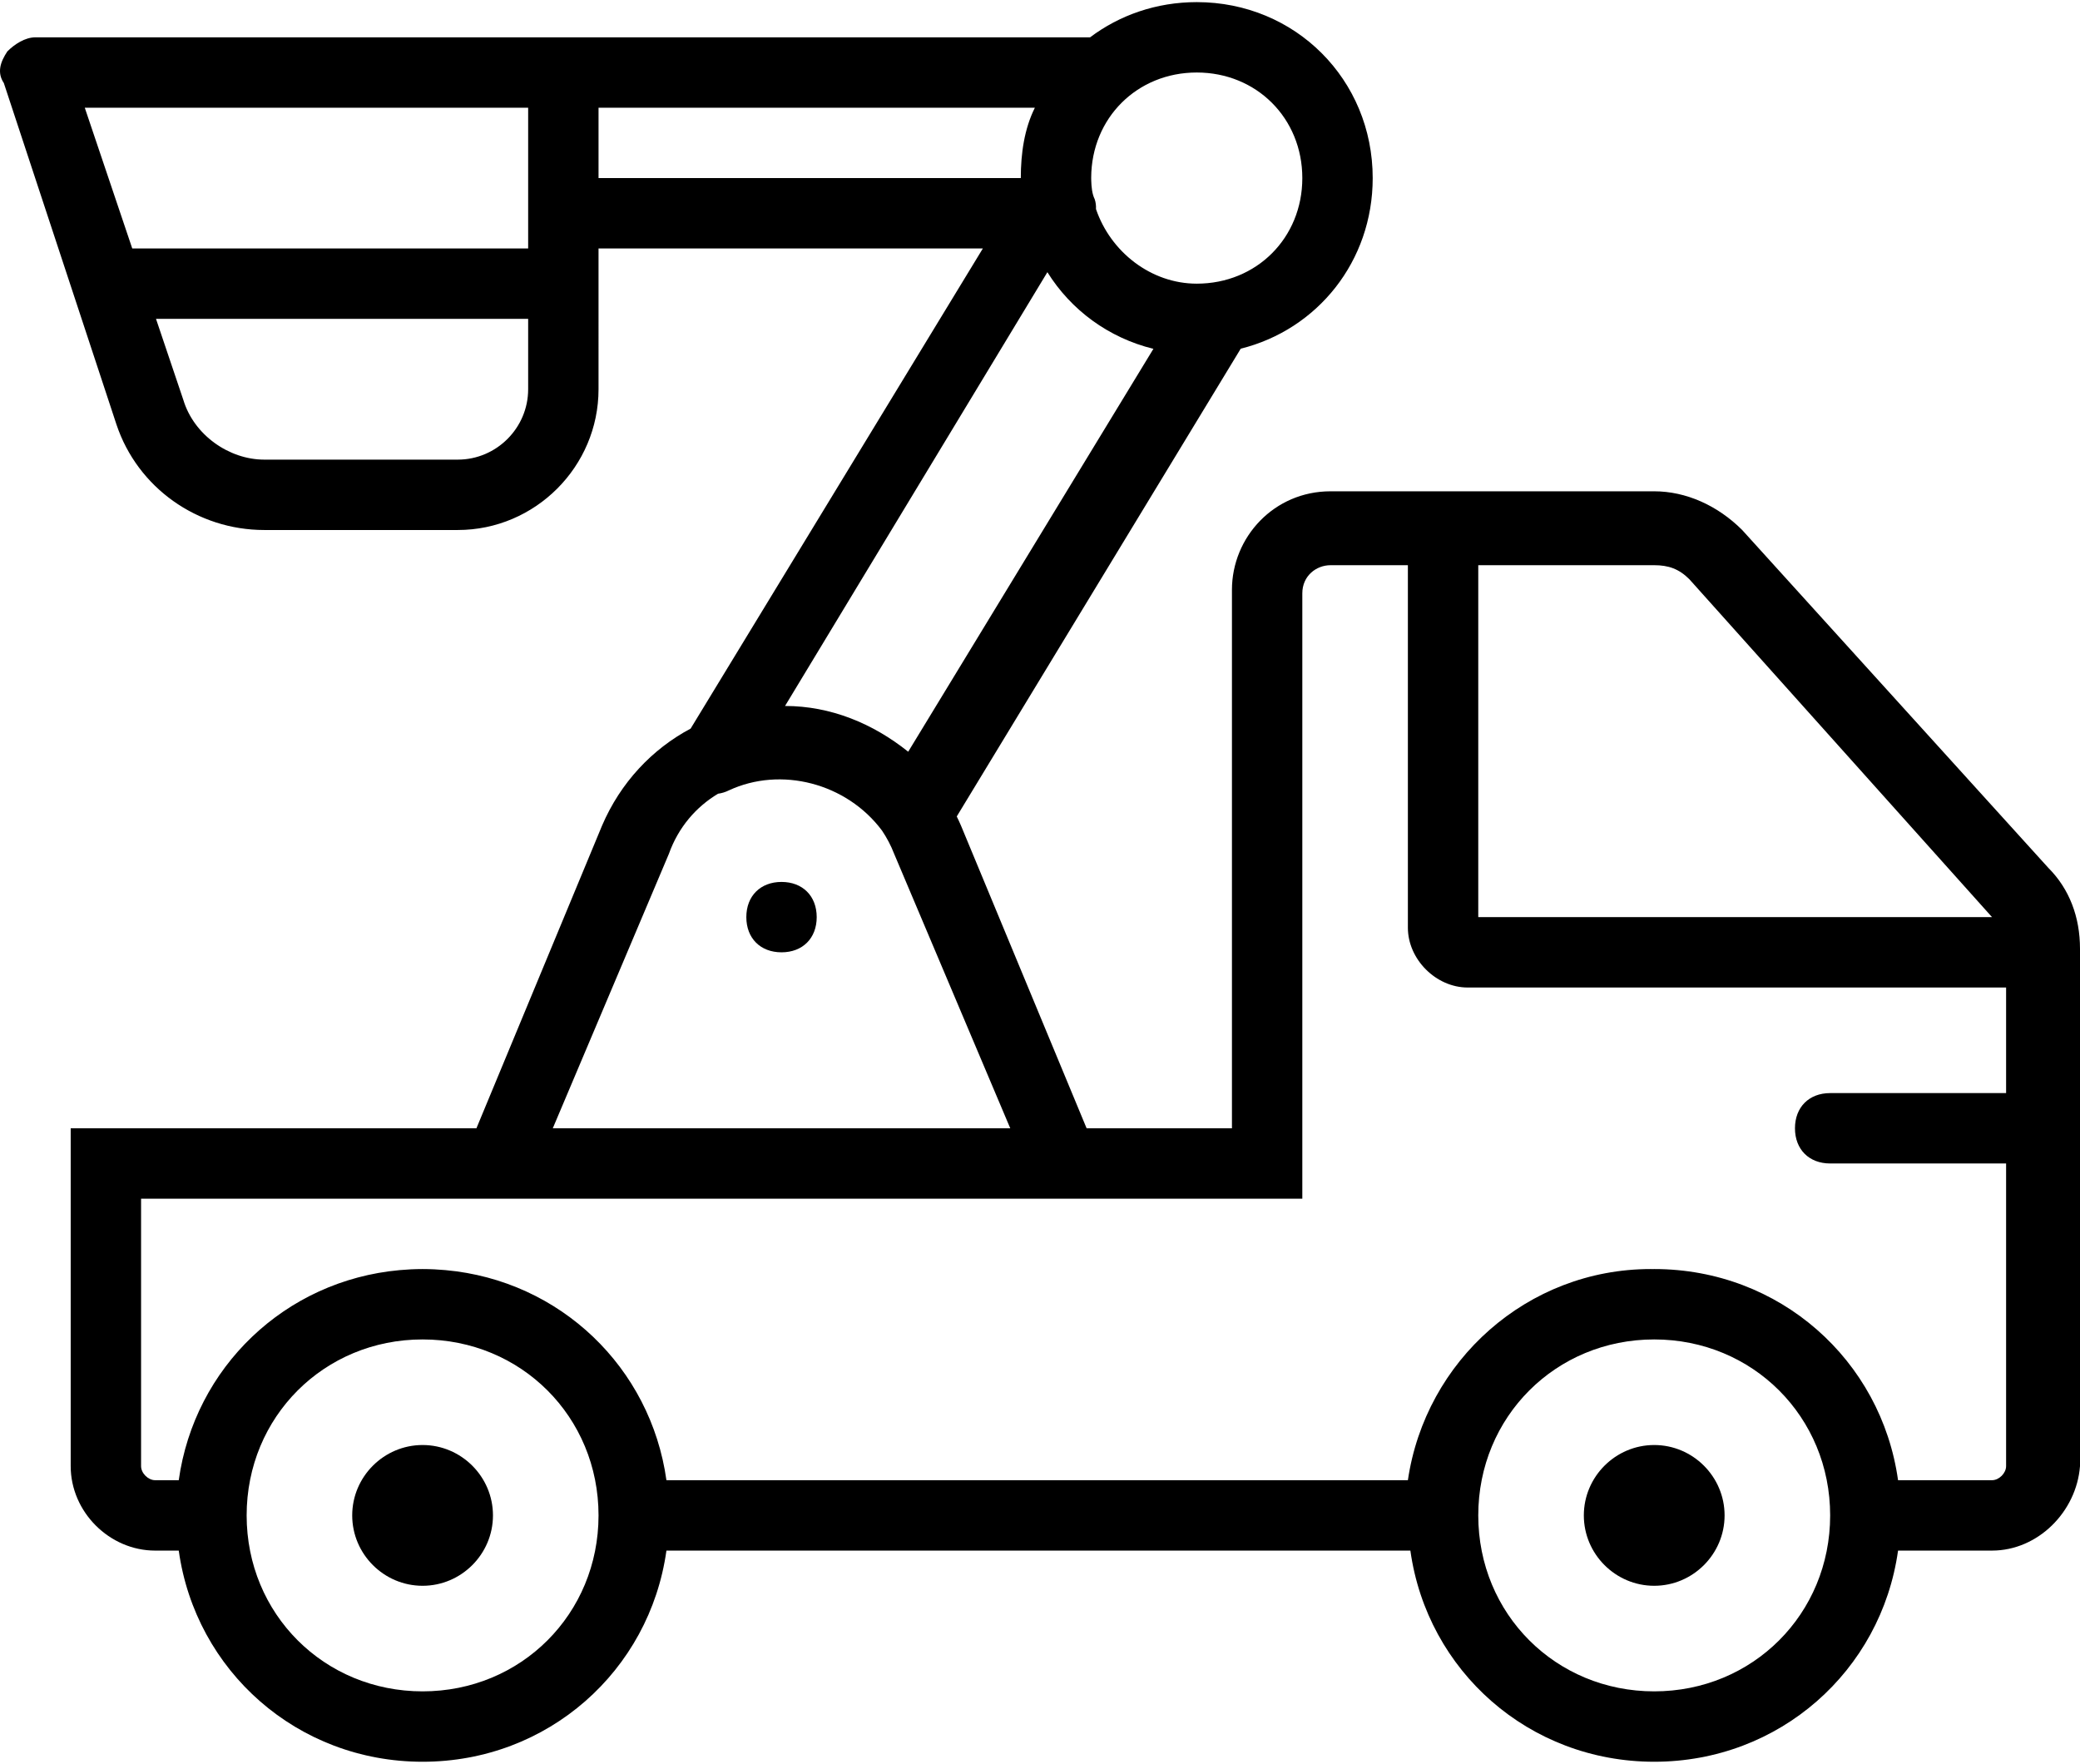 <svg fill="#000000" width="100%" version="1.1" id="Layer_1" viewBox="0 0 512.946 435" xmlns="http://www.w3.org/2000/svg">
  <defs></defs>
  <g transform="matrix(1, 0, 0, 1, 1, -38)">
    <g>
      <g>
        <path d="M504.136,252.002l-75.498-83.308c-6.075-6.075-13.885-9.546-21.695-9.546h-79.837c-13.885,0-24.298,11.281-24.298,24.298
				v132.773h-35.842l-30.979-74.631c-0.329-0.768-0.681-1.519-1.044-2.262l70.029-115.342c18.901-4.71,32.547-21.528,32.547-42.07
				c0-24.298-19.092-43.39-43.39-43.39c-9.964,0-19.049,3.215-26.305,8.678H137.926H7.756c-2.603,0-5.207,1.736-6.942,3.471
				c-1.736,2.603-2.603,5.207-0.868,7.81l27.769,84.176c5.207,15.62,19.959,26.034,36.447,26.034h47.729
				c19.092,0,34.712-15.62,34.712-34.712V99.27h94.778l-72.065,118.392c-9.493,5.046-17.293,13.303-21.846,23.927l-30.979,74.631
				H16.434v83.308c0,11.281,9.546,20.827,20.827,20.827h5.82c4.144,29.649,29.24,52.068,60.133,52.068
				c30.893,0,55.989-22.419,60.133-52.068H346.81c4.144,29.649,29.24,52.068,60.133,52.068c30.893,0,55.989-22.419,60.133-52.068
				h23.175c11.281,0,20.827-9.546,21.695-20.827v-118.02v-8.678v-0.868C511.946,264.151,509.343,257.209,504.136,252.002z
				 M490.251,264.151H363.553v-86.78h43.39c3.471,0,6.075,0.868,8.678,3.471L490.251,264.151z M320.163,81.914
				c0,14.753-11.281,26.034-26.034,26.034c-11.288,0-21.266-7.833-24.851-18.402c0.039-0.808-0.046-1.617-0.315-2.425
				c-0.65-1.3-0.813-3.088-0.854-4.633c0-0.005,0-0.009,0-0.014c-0.006-0.232-0.009-0.456-0.011-0.675
				c0.059-14.696,11.317-25.919,26.031-25.919C308.882,55.88,320.163,67.161,320.163,81.914z M129.248,64.558v26.034v8.678H31.615
				l-11.71-34.712H129.248z M111.892,151.337H64.163c-8.678,0-17.356-6.075-19.959-14.753l-6.733-19.959h91.777v17.356
				C129.248,143.527,121.438,151.337,111.892,151.337z M146.604,64.558H254.21c-2.603,5.207-3.471,11.281-3.471,17.356H146.604
				V64.558z M257.295,105.115c5.813,9.329,15.083,16.189,26.146,18.903l-60.471,99.346c-8.678-6.942-19.092-11.281-30.373-11.281
				L257.295,105.115z M163.96,248.531c2.336-6.541,6.694-11.555,12.107-14.807c0.908-0.127,1.803-0.392,2.646-0.813
				c12.832-5.988,29.032-1.851,37.803,9.906c1.193,1.778,2.204,3.687,2.984,5.714l28.637,67.688H135.322L163.96,248.531z
				 M103.214,455.066c-24.298,0-43.39-19.091-43.39-43.39c0-24.298,19.091-43.39,43.39-43.39c24.298,0,43.39,19.092,43.39,43.39
				C146.604,435.975,127.512,455.066,103.214,455.066z M406.943,455.066c-24.298,0-43.39-19.091-43.39-43.39
				c0-24.298,19.092-43.39,43.39-43.39c24.298,0,43.39,19.092,43.39,43.39C450.332,435.975,431.241,455.066,406.943,455.066z
				 M490.251,402.998h-23.175c-4.144-29.649-29.24-52.068-60.133-52.068c-0.141,0-0.279,0.009-0.419,0.01
				c-0.15-0.001-0.299-0.01-0.449-0.01c-30.373,0-55.539,22.563-59.878,52.068h-182.85c-3.886-27.803-26.199-49.238-54.438-51.8
				c-0.201-0.019-0.404-0.028-0.605-0.045c-0.716-0.058-1.432-0.117-2.155-0.15c-0.973-0.047-1.951-0.073-2.935-0.073
				s-1.962,0.026-2.935,0.073c-0.723,0.034-1.439,0.092-2.155,0.15c-0.201,0.017-0.405,0.026-0.605,0.045
				c-28.239,2.562-50.552,23.996-54.438,51.8h-5.82c-1.736,0-3.471-1.736-3.471-3.471v-65.953h75.498H274.17h45.993V184.314
				c0-4.339,3.471-6.942,6.942-6.942h19.092v89.383c0,7.81,6.942,14.753,14.753,14.753h132.773v26.034h-43.39
				c-5.207,0-8.678,3.471-8.678,8.678c0,5.207,3.471,8.678,8.678,8.678h43.39v74.63
				C493.722,401.263,491.987,402.998,490.251,402.998z"></path>
        <path d="M103.214,394.321c-9.546,0-17.356,7.81-17.356,17.356c0,9.546,7.81,17.356,17.356,17.356
				c9.546,0,17.356-7.81,17.356-17.356C120.57,402.131,112.76,394.321,103.214,394.321z"></path>
        <path d="M406.943,394.321c-9.546,0-17.356,7.81-17.356,17.356c0,9.546,7.81,17.356,17.356,17.356
				c9.546,0,17.356-7.81,17.356-17.356C424.299,402.131,416.488,394.321,406.943,394.321z"></path>
        <path d="M191.729,255.473c-5.207,0-8.678,3.471-8.678,8.678s3.471,8.678,8.678,8.678s8.678-3.471,8.678-8.678
				S196.936,255.473,191.729,255.473z"></path>
      </g>
    </g>
  </g>
</svg>
